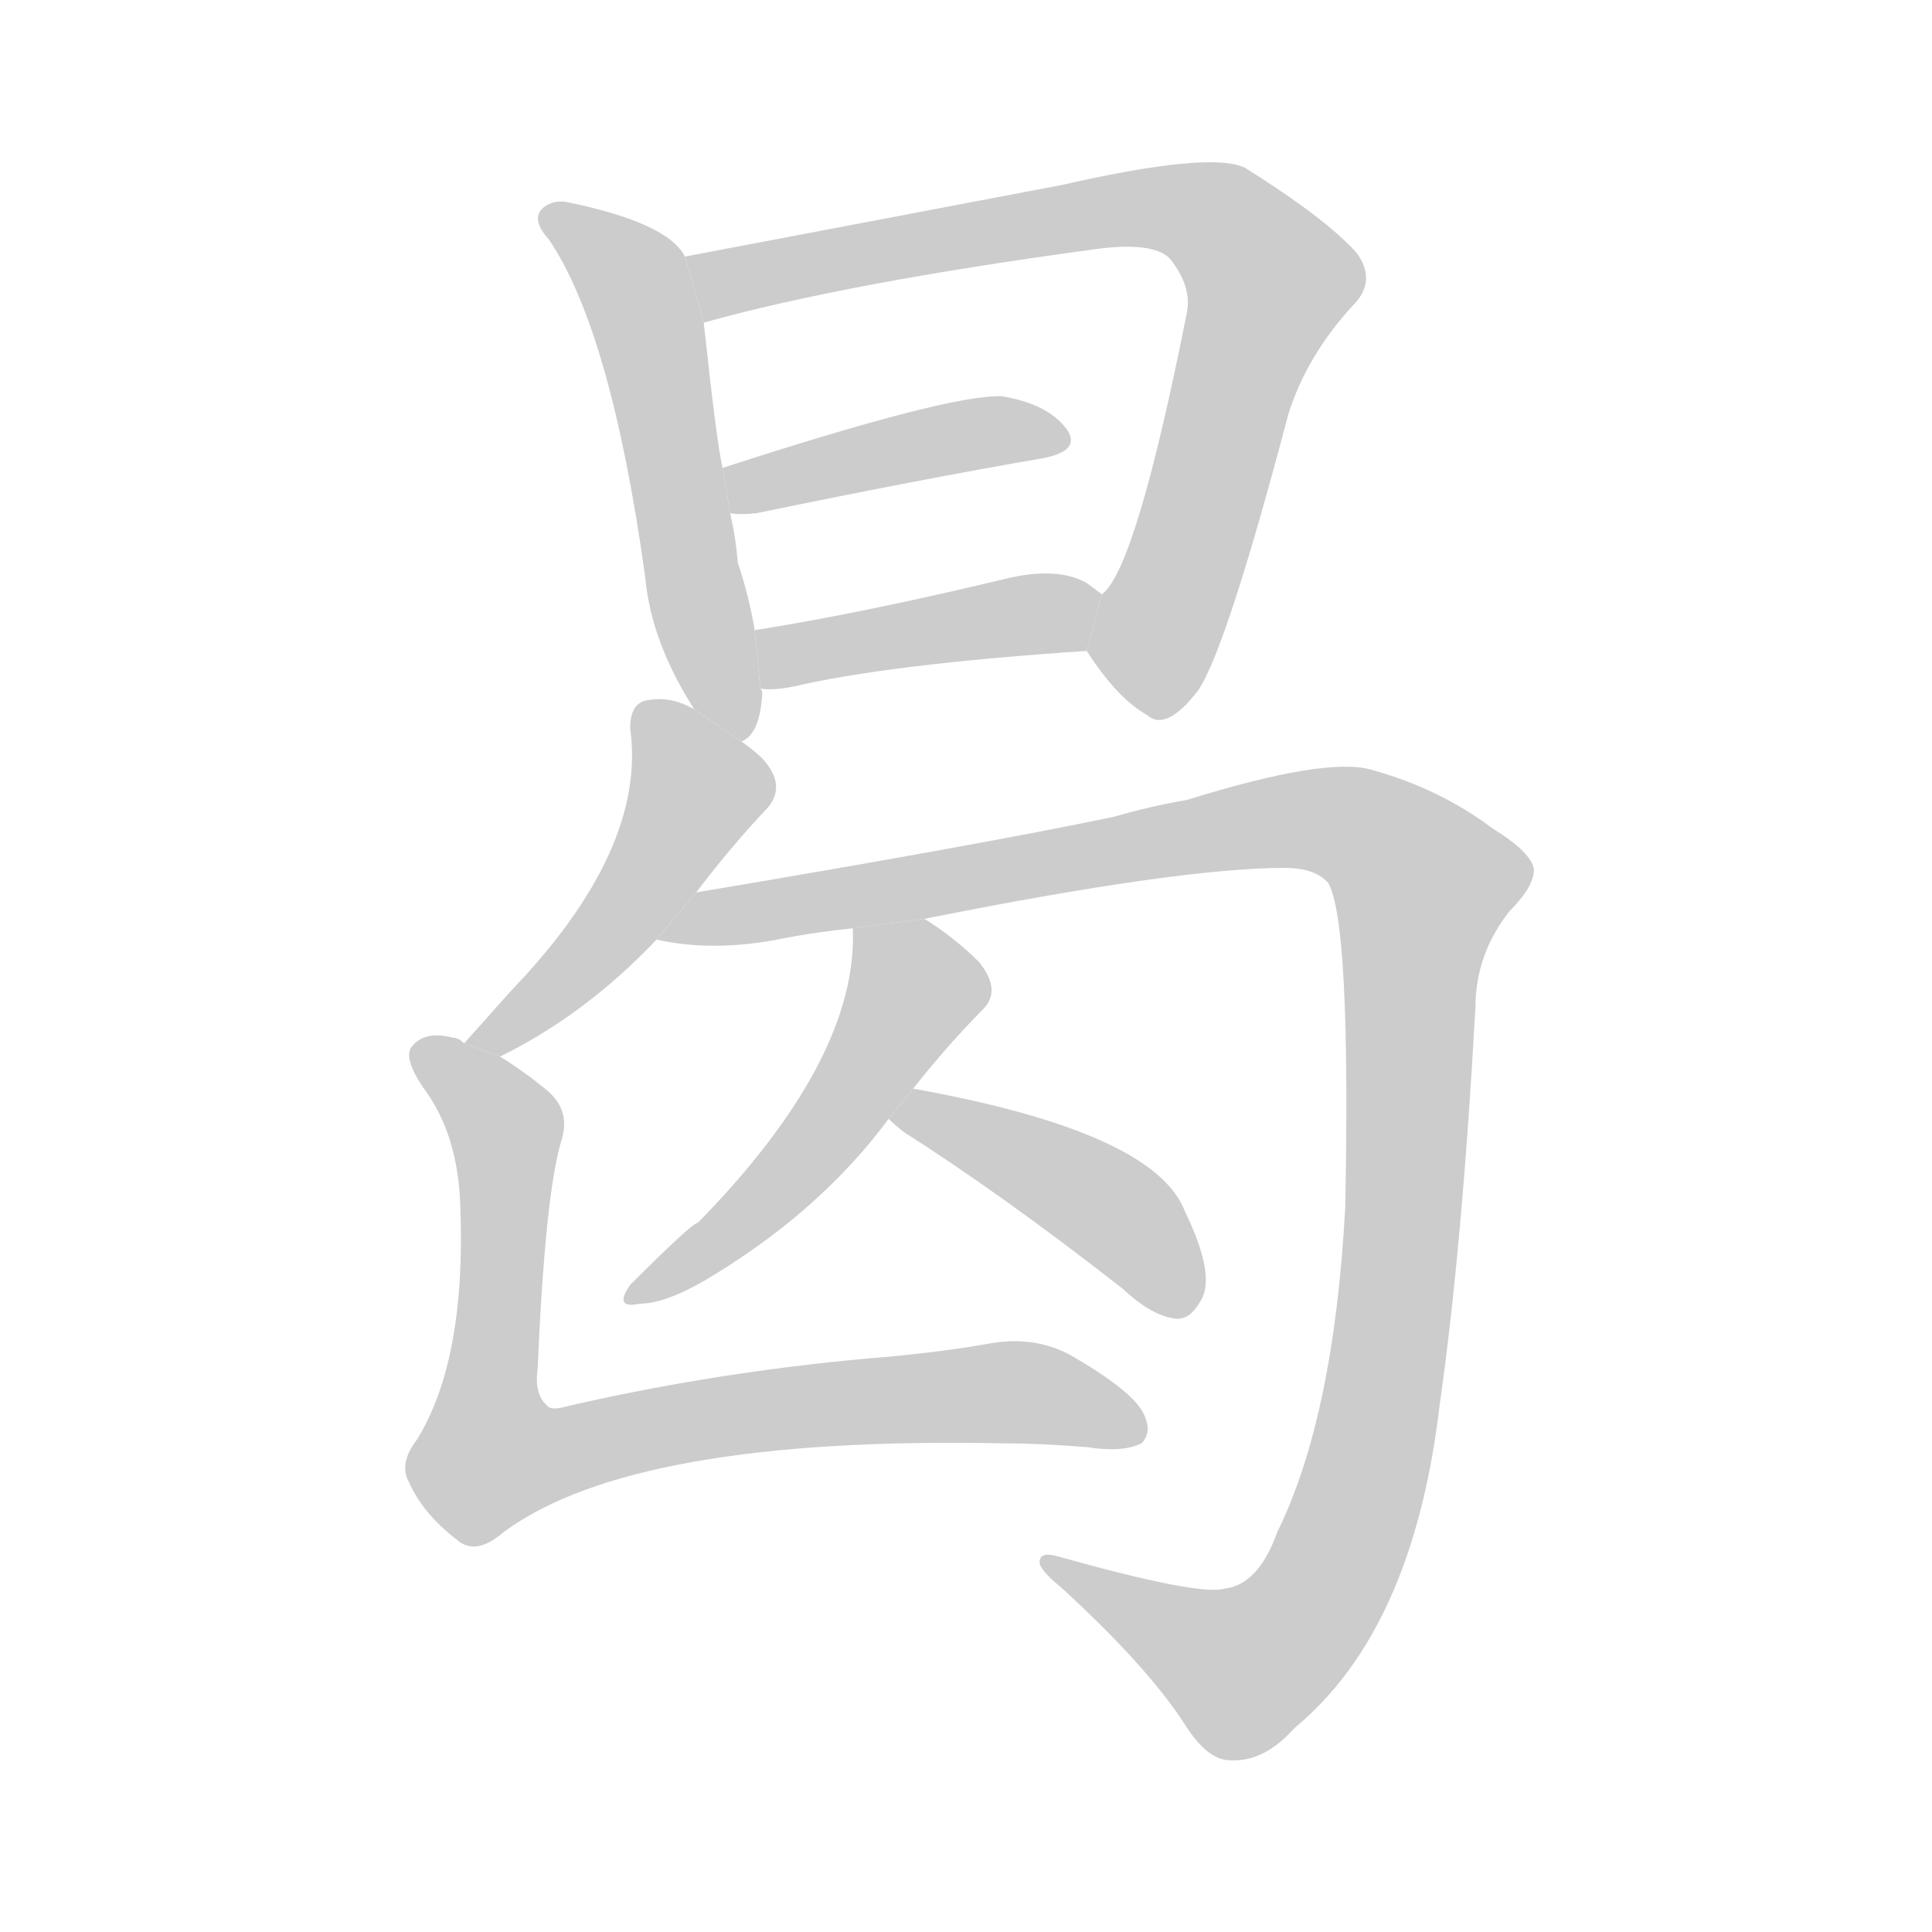 <!--
AnimCJK 2016-2018 Copyright Francois Mizessyn - https://github.com/parsimonhi/animCJK
Derived from:
    MakeMeAHanzi project - https://github.com/skishore/makemeahanzi
    Arphic PL KaitiM GB - https://apps.ubuntu.com/cat/applications/precise/fonts-arphic-gkai00mp/
    Arphic PL UKai - https://apps.ubuntu.com/cat/applications/fonts-arphic-ukai/
You can redistribute and/or modify this file under the terms of the Arphic Public License
as published by Arphic Technology Co., Ltd.
You should have received a copy of this license (the directory "APL") along with this file;
if not, see http://ftp.gnu.org/non-gnu/chinese-fonts-truetype/LICENSE.
-->
<svg id="z26359" class="acjk" version="1.1" viewBox="0 0 1024 1024" xmlns="http://www.w3.org/2000/svg" xmlns:xlink="http://www.w3.org/1999/xlink">
<style>
<![CDATA[
@keyframes z26359k {
	from {
		stroke:#ccc;
		stroke-dashoffset:3334;
	}
	1% {
		stroke:#c00;
		stroke-dashoffset:3334;
	}
	75% {
		stroke:#c00;
		stroke-dashoffset:0;
	}
	to {
		stroke:#000;
	}
}
#z26359 path[clip-path] {
	animation:z26359k 1s linear both;
	stroke-dasharray:3334;
	stroke-width:128;
	stroke-linecap:round;
	fill:none;
}
#z26359 path[clip-path="url(#z26359c1)"] {animation-delay:1s;}
#z26359 path[clip-path="url(#z26359c2)"] {animation-delay:2s;}
#z26359 path[clip-path="url(#z26359c3)"] {animation-delay:3s;}
#z26359 path[clip-path="url(#z26359c4)"] {animation-delay:4s;}
#z26359 path[clip-path="url(#z26359c5)"] {animation-delay:5s;}
#z26359 path[clip-path="url(#z26359c6)"] {animation-delay:6s;}
#z26359 path[clip-path="url(#z26359c7)"] {animation-delay:7s;}
#z26359 path[clip-path="url(#z26359c8)"] {animation-delay:8s;}
#z26359 path[clip-path="url(#z26359c9)"] {animation-delay:9s;}
#z26359 path {fill:#ccc;}
]]>
</style>
<path id="z26359d1" d="M393 393Q403 389 404 367Q404 366 403 365L400 334Q397 316 391 298Q390 285 387 272L383 248Q380 236 373 171L363 136Q354 118 300 107Q293 106 288 110Q281 116 291 127Q324 176 342 306Q345 340 368 376L393 393 Z"/>
<path id="z26359d2" d="M576 345Q592 370 608 379Q618 388 635 366Q650 344 683 219Q693 188 717 162Q730 149 719 134Q703 116 660 89Q642 80 563 98L363 136L373 171Q448 150 581 132Q611 128 620 137Q632 152 629 166Q602 302 584 315L576 345 Z"/>
<path id="z26359d3" d="M387 272Q393 273 401 272Q488 254 552 243Q574 239 565 227Q555 214 531 210Q503 209 383 248L387 272 Z"/>
<path id="z26359d4" d="M403 365Q410 366 420 364Q471 352 576 345L584 315Q580 312 576 309Q560 300 532 307Q457 325 400 334L403 365 Z"/>
<path id="z26359d5" d="M265 560Q310 538 348 498L369 473Q388 448 407 428Q417 416 404 402Q400 398 393 393L368 376Q356 369 344 371Q334 372 334 386Q343 450 271 525Q255 543 246 553L265 560 Z"/>
<path id="z26359d6" d="M348 498Q379 505 417 497Q433 494 452 492L490 487Q625 460 681 460Q697 460 704 468Q716 489 713 640Q707 751 677 812Q667 840 649 842Q636 846 561 825Q551 822 551 828Q551 832 562 841Q608 883 628 914Q640 933 652 933Q670 934 686 916Q749 864 763 745Q775 661 782 534Q782 506 800 483Q813 470 813 461Q812 452 791 439Q763 418 727 408Q703 401 629 424Q611 427 590 433Q518 448 369 473L348 498 Z"/>
<path id="z26359d7" d="M452 492Q455 561 370 648Q367 648 334 681Q325 694 339 691Q352 691 373 679Q434 643 471 593L484 577Q503 553 521 535Q531 525 519 510Q506 497 490 487L452 492 Z"/>
<path id="z26359d8" d="M471 593Q474 596 479 600Q531 633 595 683Q611 698 624 699Q631 699 636 690Q645 677 628 642Q612 600 484 577L471 593 Z"/>
<path id="z26359d9" d="M246 553Q243 550 240 550Q225 546 218 555Q214 561 224 576Q243 601 244 640Q247 721 221 763Q211 776 217 786Q224 802 242 816Q252 825 267 812Q336 761 532 765Q551 765 576 767Q595 770 605 765Q611 759 606 749Q600 737 567 718Q548 708 525 712Q503 716 472 719Q385 726 302 745Q292 748 290 745Q283 739 285 725Q289 631 298 603Q302 588 290 578Q278 568 265 560L246 553 Z"/>
<defs>
	<clipPath id="z26359c1"><use xlink:href="#z26359d1"/></clipPath>
	<clipPath id="z26359c2"><use xlink:href="#z26359d2"/></clipPath>
	<clipPath id="z26359c3"><use xlink:href="#z26359d3"/></clipPath>
	<clipPath id="z26359c4"><use xlink:href="#z26359d4"/></clipPath>
	<clipPath id="z26359c5"><use xlink:href="#z26359d5"/></clipPath>
	<clipPath id="z26359c6"><use xlink:href="#z26359d6"/></clipPath>
	<clipPath id="z26359c7"><use xlink:href="#z26359d7"/></clipPath>
	<clipPath id="z26359c8"><use xlink:href="#z26359d8"/></clipPath>
	<clipPath id="z26359c9"><use xlink:href="#z26359d9"/></clipPath>
</defs>
<path pathLength="3333" clip-path="url(#z26359c1)" d="M292 113L334 146L392 387"/>
<path pathLength="3333" clip-path="url(#z26359c2)" d="M372 141L604 110L655 125L676 158L601 373"/>
<path pathLength="3333" clip-path="url(#z26359c3)" d="M388 254L562 234"/>
<path pathLength="3333" clip-path="url(#z26359c4)" d="M409 358L580 326"/>
<path pathLength="3333" clip-path="url(#z26359c5)" d="M344 377L370 425L255 554"/>
<path pathLength="3333" clip-path="url(#z26359c6)" d="M355 494L691 434L759 470L705 834L648 888L557 831"/>
<path pathLength="3333" clip-path="url(#z26359c7)" d="M458 498L482 539L339 684"/>
<path pathLength="3333" clip-path="url(#z26359c8)" d="M477 591L589 640L624 695"/>
<path pathLength="3333" clip-path="url(#z26359c9)" d="M224 560L269 601L266 780L437 744L603 750"/>
</svg>